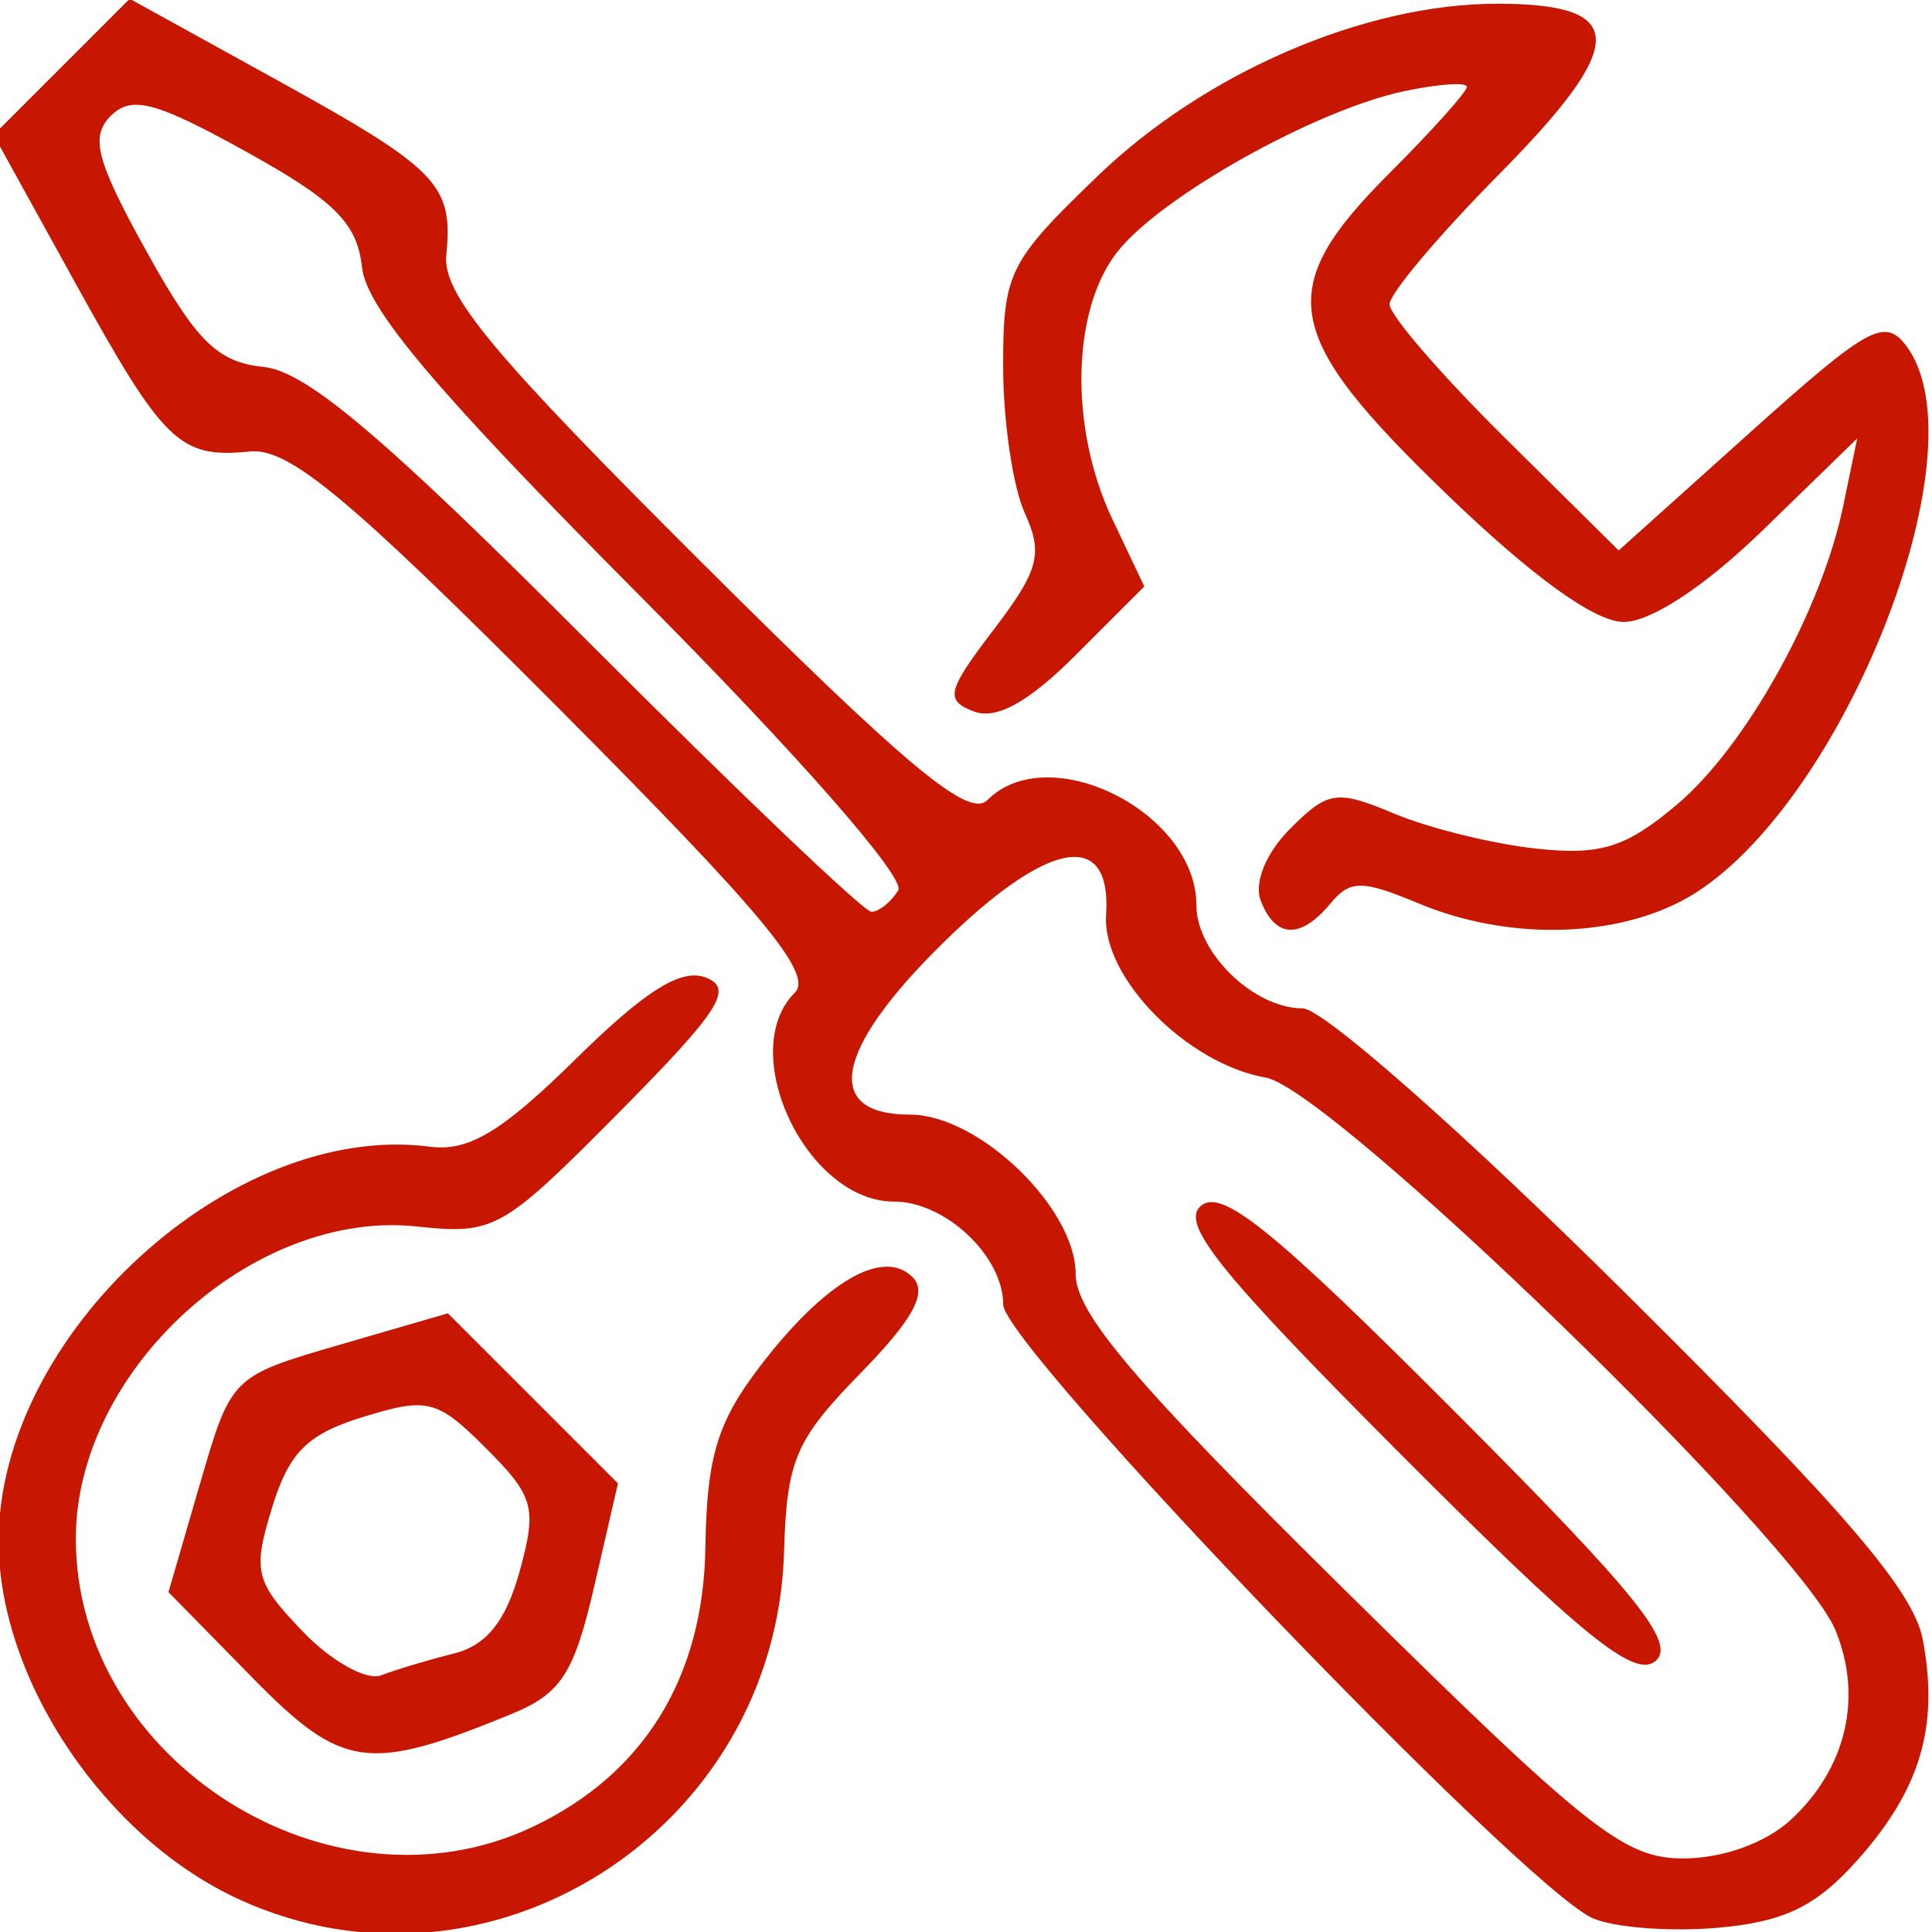 <?xml version="1.0" encoding="UTF-8" standalone="no"?>
<!-- Created with Inkscape (http://www.inkscape.org/) -->

<svg
   xmlns:dc="http://purl.org/dc/elements/1.1/"
   xmlns:cc="http://creativecommons.org/ns#"
   xmlns:rdf="http://www.w3.org/1999/02/22-rdf-syntax-ns#"
   xmlns:svg="http://www.w3.org/2000/svg"
   xmlns="http://www.w3.org/2000/svg"
   xmlns:sodipodi="http://sodipodi.sourceforge.net/DTD/sodipodi-0.dtd"
   xmlns:inkscape="http://www.inkscape.org/namespaces/inkscape"
   version="1.1"
   id="svg2"
   width="100"
   height="100"
   viewBox="0 0 100 100"
   sodipodi:docname="manutencaor.svg"
   inkscape:version="0.92.4 (5da689c313, 2019-01-14)">
  <defs
     id="defs6" />
  <sodipodi:namedview
     pagecolor="#ffffff"
     bordercolor="#666666"
     borderopacity="1"
     objecttolerance="10"
     gridtolerance="10"
     guidetolerance="10"
     inkscape:pageopacity="0"
     inkscape:pageshadow="2"
     inkscape:window-width="1366"
     inkscape:window-height="705"
     id="namedview4"
     showgrid="false"
     inkscape:zoom="2.36"
     inkscape:cx="-12.619446"
     inkscape:cy="50"
     inkscape:window-x="-8"
     inkscape:window-y="-8"
     inkscape:window-maximized="1"
     inkscape:current-layer="svg2" />
  <path
     style="fill:#c71700;fill-opacity:1"
     d="M 12.416,98.328 C 5.47,95.173 -0.049,86.988 -0.07,79.809 -0.102,69.099 11.991,58.014 22.244,59.353 c 2.013,0.263 3.73,-0.769 7.565,-4.546 3.589,-3.535 5.448,-4.7 6.721,-4.211 1.467,0.563 0.718,1.726 -4.512,7.004 -6.02,6.074 -6.439,6.31 -10.433,5.883 -8.51,-0.911 -17.661,7.46 -17.661,16.157 0,11.521 13.229,19.862 23.655,14.914 5.746,-2.727 8.83,-7.723 8.933,-14.474 0.071,-4.649 0.614,-6.461 2.791,-9.315 3.363,-4.41 6.398,-6.194 7.93,-4.661 0.792,0.792 0.047,2.166 -2.699,4.979 -3.366,3.447 -3.811,4.489 -3.952,9.249 -0.425,14.384 -15.259,23.863 -28.167,17.999 z m 70.009,0.951 c -3.609,-1.613 -30.5,-29.614 -30.5,-31.759 0,-2.506 -2.995,-5.327 -5.654,-5.327 -4.526,0 -8.198,-7.747 -5.128,-10.818 0.957,-0.957 -1.664,-4.111 -12.25,-14.737 C 17.996,25.7 14.947,23.167 12.924,23.369 9.29,23.733 8.482,22.949 3.853,14.564 L -0.332,6.983 3.191,3.46 6.714,-0.063 14.295,4.122 c 8.385,4.628 9.169,5.436 8.805,9.071 -0.203,2.023 2.331,5.072 13.269,15.969 10.626,10.586 13.78,13.207 14.737,12.25 3.194,-3.194 10.818,0.64 10.818,5.441 0,2.459 2.97,5.341 5.504,5.341 1.039,0 8.323,6.425 16.663,14.699 11.445,11.354 14.958,15.449 15.435,17.993 0.842,4.489 -0.13,7.748 -3.405,11.414 -2.132,2.387 -3.779,3.18 -7.229,3.482 -2.457,0.215 -5.368,-0.011 -6.468,-0.502 z m 10.299,-5.114 c 2.85,-2.655 3.705,-6.34 2.273,-9.797 -1.873,-4.522 -26.074,-27.993 -29.478,-28.59 -4.089,-0.717 -8.482,-5.185 -8.267,-8.409 0.299,-4.499 -2.998,-3.925 -8.482,1.477 -5.572,5.488 -6.205,8.847 -1.667,8.847 3.556,0 8.572,4.826 8.572,8.247 0,2.034 3.099,5.67 14.008,16.433 12.517,12.349 14.373,13.82 17.436,13.82 2.062,0 4.296,-0.808 5.605,-2.028 z m -20.166,-18.838 c -9.469,-9.493 -11.491,-12.008 -10.39,-12.921 1.086,-0.901 3.778,1.284 13.123,10.653 9.469,9.493 11.491,12.008 10.39,12.921 -1.086,0.901 -3.778,-1.284 -13.123,-10.653 z M 46.493,46.083 c 0.398,-0.643 -5.229,-7.057 -13.377,-15.25 C 22.623,20.283 18.973,15.97 18.739,13.845 18.485,11.545 17.329,10.39 12.731,7.845 8.045,5.251 6.807,4.925 5.731,6 c -1.076,1.076 -0.749,2.314 1.845,7 2.582,4.663 3.678,5.747 6.063,5.993 2.226,0.229 6.188,3.583 16.835,14.25 7.658,7.673 14.241,13.951 14.628,13.951 0.387,0 1.013,-0.5 1.39,-1.11 z m -33.435,40.746 -4.338,-4.42 1.624,-5.586 c 1.62,-5.572 1.638,-5.59 7.231,-7.216 l 5.607,-1.63 4.402,4.402 4.402,4.402 -1.233,5.343 c -1.038,4.496 -1.716,5.541 -4.28,6.593 -7.428,3.048 -8.755,2.861 -13.414,-1.886 z m 10.441,-1.244 c 1.683,-0.422 2.686,-1.675 3.394,-4.24 0.913,-3.306 0.754,-3.892 -1.733,-6.379 -2.526,-2.526 -3.02,-2.652 -6.358,-1.628 -2.896,0.889 -3.84,1.83 -4.723,4.704 -1.01,3.291 -0.877,3.829 1.583,6.397 1.477,1.542 3.308,2.565 4.067,2.274 0.76,-0.291 2.456,-0.8 3.77,-1.13 z m 41.755,-38.975 c -0.356,-0.927 0.278,-2.468 1.529,-3.72 1.959,-1.959 2.408,-2.023 5.389,-0.774 1.789,0.75 5.084,1.563 7.323,1.806 3.347,0.365 4.644,-0.039 7.299,-2.273 3.564,-2.999 7.488,-10.044 8.609,-15.456 l 0.725,-3.5 -4.886,4.75 c -2.972,2.889 -5.792,4.75 -7.199,4.75 -1.495,0 -4.753,-2.356 -9.216,-6.664 -8.503,-8.209 -8.915,-10.559 -2.903,-16.571 2.2,-2.2 4,-4.208 4,-4.462 0,-0.254 -1.462,-0.153 -3.25,0.225 -4.595,0.971 -12.586,5.448 -14.842,8.316 -2.376,3.02 -2.489,9.131 -0.256,13.836 l 1.652,3.482 -3.561,3.561 c -2.435,2.435 -4.099,3.355 -5.263,2.908 -1.511,-0.58 -1.396,-1.054 1.028,-4.232 2.341,-3.069 2.57,-3.929 1.61,-6.036 -0.616,-1.351 -1.12,-4.769 -1.12,-7.594 0,-4.837 0.284,-5.411 4.873,-9.833 5.575,-5.374 13.825,-8.936 20.696,-8.936 6.79,0 6.806,2.052 0.069,8.86 -3.101,3.134 -5.638,6.149 -5.638,6.7 0,0.551 2.669,3.643 5.93,6.871 l 5.93,5.868 6.82,-6.124 c 6.097,-5.475 6.952,-5.947 8.07,-4.458 4.125,5.495 -3.632,24.585 -11.681,28.747 -3.716,1.922 -9.104,1.966 -13.542,0.112 -2.949,-1.232 -3.568,-1.232 -4.59,0 -1.546,1.863 -2.854,1.805 -3.607,-0.159 z"
     id="path12"
     inkscape:connector-curvature="0" />
</svg>
